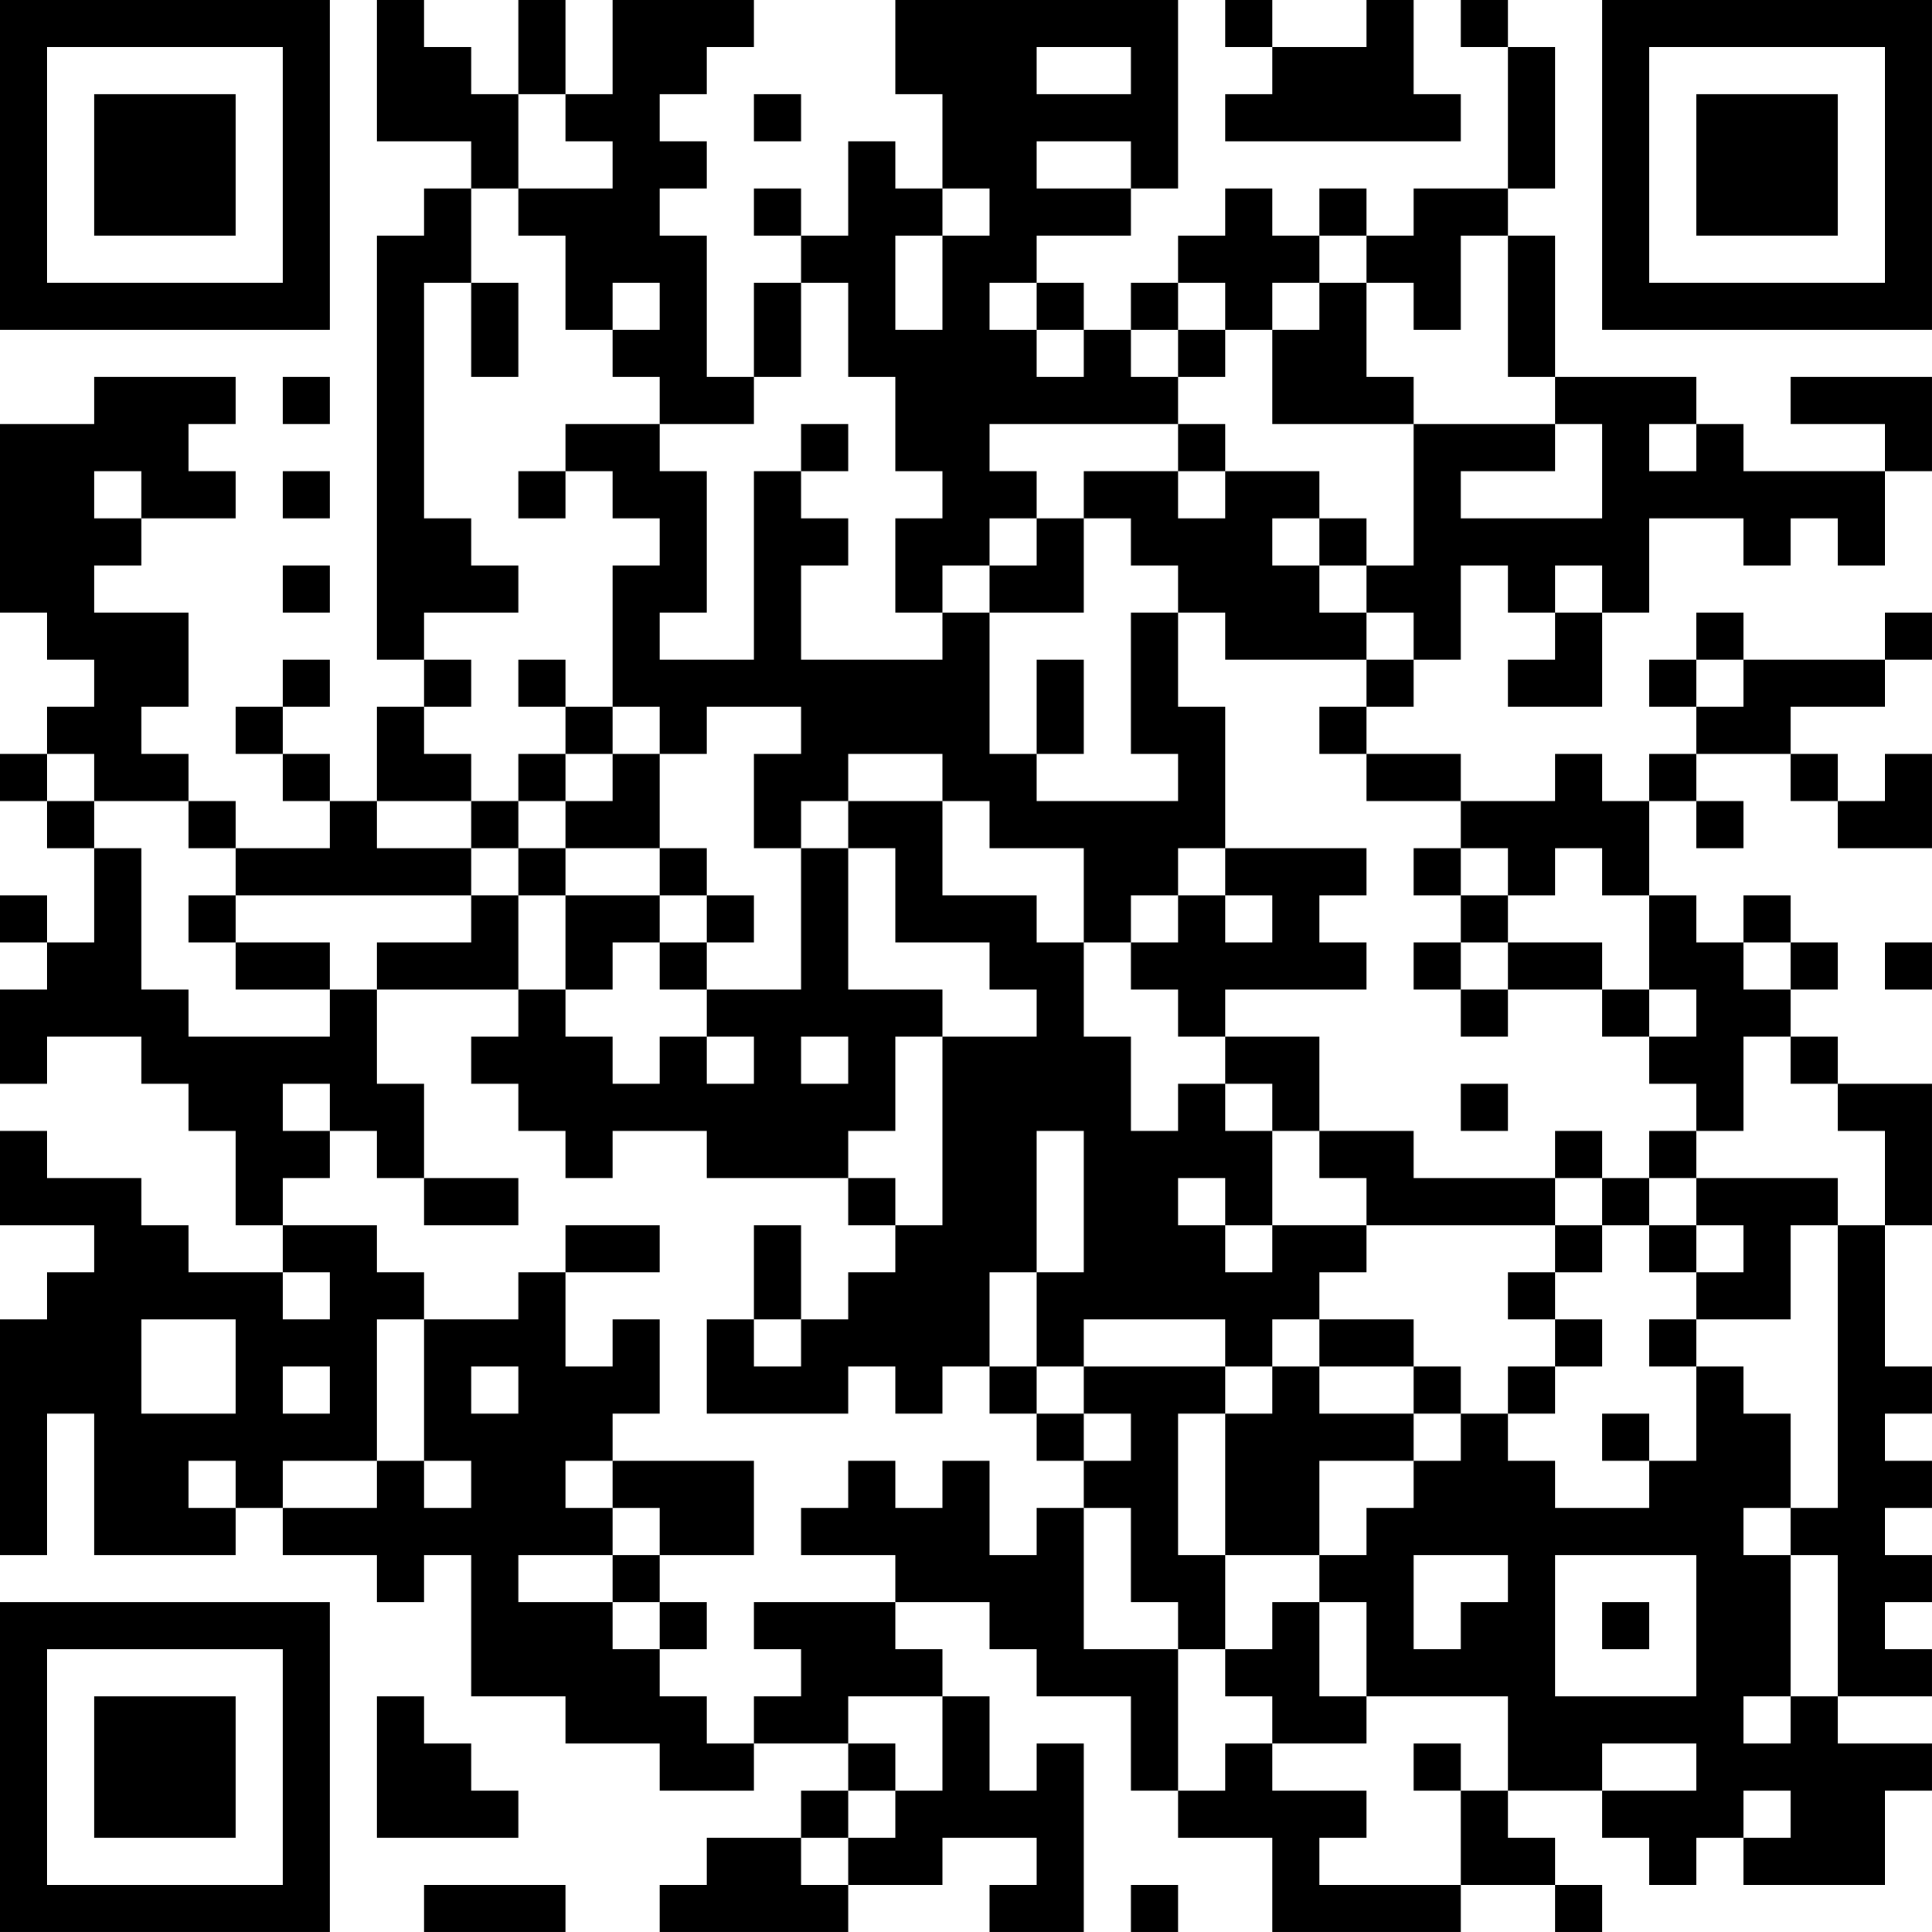 <?xml version="1.0" encoding="UTF-8"?>
<svg xmlns="http://www.w3.org/2000/svg" version="1.1" width="200" height="200" viewBox="0 0 200 200"><rect x="0" y="0" width="200" height="200" fill="#ffffff"/><g transform="scale(4.878)"><g transform="translate(0,0)"><path fill-rule="evenodd" d="M8 0L8 3L10 3L10 4L9 4L9 5L8 5L8 14L9 14L9 15L8 15L8 17L7 17L7 16L6 16L6 15L7 15L7 14L6 14L6 15L5 15L5 16L6 16L6 17L7 17L7 18L5 18L5 17L4 17L4 16L3 16L3 15L4 15L4 13L2 13L2 12L3 12L3 11L5 11L5 10L4 10L4 9L5 9L5 8L2 8L2 9L0 9L0 13L1 13L1 14L2 14L2 15L1 15L1 16L0 16L0 17L1 17L1 18L2 18L2 20L1 20L1 19L0 19L0 20L1 20L1 21L0 21L0 23L1 23L1 22L3 22L3 23L4 23L4 24L5 24L5 26L6 26L6 27L4 27L4 26L3 26L3 25L1 25L1 24L0 24L0 26L2 26L2 27L1 27L1 28L0 28L0 33L1 33L1 30L2 30L2 33L5 33L5 32L6 32L6 33L8 33L8 34L9 34L9 33L10 33L10 36L12 36L12 37L14 37L14 38L16 38L16 37L18 37L18 38L17 38L17 39L15 39L15 40L14 40L14 41L18 41L18 40L20 40L20 39L22 39L22 40L21 40L21 41L23 41L23 37L22 37L22 38L21 38L21 36L20 36L20 35L19 35L19 34L21 34L21 35L22 35L22 36L24 36L24 38L25 38L25 39L27 39L27 41L31 41L31 40L33 40L33 41L34 41L34 40L33 40L33 39L32 39L32 38L34 38L34 39L35 39L35 40L36 40L36 39L37 39L37 40L40 40L40 38L41 38L41 37L39 37L39 36L41 36L41 35L40 35L40 34L41 34L41 33L40 33L40 32L41 32L41 31L40 31L40 30L41 30L41 29L40 29L40 26L41 26L41 23L39 23L39 22L38 22L38 21L39 21L39 20L38 20L38 19L37 19L37 20L36 20L36 19L35 19L35 17L36 17L36 18L37 18L37 17L36 17L36 16L38 16L38 17L39 17L39 18L41 18L41 16L40 16L40 17L39 17L39 16L38 16L38 15L40 15L40 14L41 14L41 13L40 13L40 14L37 14L37 13L36 13L36 14L35 14L35 15L36 15L36 16L35 16L35 17L34 17L34 16L33 16L33 17L31 17L31 16L29 16L29 15L30 15L30 14L31 14L31 12L32 12L32 13L33 13L33 14L32 14L32 15L34 15L34 13L35 13L35 11L37 11L37 12L38 12L38 11L39 11L39 12L40 12L40 10L41 10L41 8L38 8L38 9L40 9L40 10L37 10L37 9L36 9L36 8L33 8L33 5L32 5L32 4L33 4L33 1L32 1L32 0L31 0L31 1L32 1L32 4L30 4L30 5L29 5L29 4L28 4L28 5L27 5L27 4L26 4L26 5L25 5L25 6L24 6L24 7L23 7L23 6L22 6L22 5L24 5L24 4L25 4L25 0L19 0L19 2L20 2L20 4L19 4L19 3L18 3L18 5L17 5L17 4L16 4L16 5L17 5L17 6L16 6L16 8L15 8L15 5L14 5L14 4L15 4L15 3L14 3L14 2L15 2L15 1L16 1L16 0L13 0L13 2L12 2L12 0L11 0L11 2L10 2L10 1L9 1L9 0ZM26 0L26 1L27 1L27 2L26 2L26 3L31 3L31 2L30 2L30 0L29 0L29 1L27 1L27 0ZM22 1L22 2L24 2L24 1ZM11 2L11 4L10 4L10 6L9 6L9 11L10 11L10 12L11 12L11 13L9 13L9 14L10 14L10 15L9 15L9 16L10 16L10 17L8 17L8 18L10 18L10 19L5 19L5 18L4 18L4 17L2 17L2 16L1 16L1 17L2 17L2 18L3 18L3 21L4 21L4 22L7 22L7 21L8 21L8 23L9 23L9 25L8 25L8 24L7 24L7 23L6 23L6 24L7 24L7 25L6 25L6 26L8 26L8 27L9 27L9 28L8 28L8 31L6 31L6 32L8 32L8 31L9 31L9 32L10 32L10 31L9 31L9 28L11 28L11 27L12 27L12 29L13 29L13 28L14 28L14 30L13 30L13 31L12 31L12 32L13 32L13 33L11 33L11 34L13 34L13 35L14 35L14 36L15 36L15 37L16 37L16 36L17 36L17 35L16 35L16 34L19 34L19 33L17 33L17 32L18 32L18 31L19 31L19 32L20 32L20 31L21 31L21 33L22 33L22 32L23 32L23 35L25 35L25 38L26 38L26 37L27 37L27 38L29 38L29 39L28 39L28 40L31 40L31 38L32 38L32 36L29 36L29 34L28 34L28 33L29 33L29 32L30 32L30 31L31 31L31 30L32 30L32 31L33 31L33 32L35 32L35 31L36 31L36 29L37 29L37 30L38 30L38 32L37 32L37 33L38 33L38 36L37 36L37 37L38 37L38 36L39 36L39 33L38 33L38 32L39 32L39 26L40 26L40 24L39 24L39 23L38 23L38 22L37 22L37 24L36 24L36 23L35 23L35 22L36 22L36 21L35 21L35 19L34 19L34 18L33 18L33 19L32 19L32 18L31 18L31 17L29 17L29 16L28 16L28 15L29 15L29 14L30 14L30 13L29 13L29 12L30 12L30 9L33 9L33 10L31 10L31 11L34 11L34 9L33 9L33 8L32 8L32 5L31 5L31 7L30 7L30 6L29 6L29 5L28 5L28 6L27 6L27 7L26 7L26 6L25 6L25 7L24 7L24 8L25 8L25 9L21 9L21 10L22 10L22 11L21 11L21 12L20 12L20 13L19 13L19 11L20 11L20 10L19 10L19 8L18 8L18 6L17 6L17 8L16 8L16 9L14 9L14 8L13 8L13 7L14 7L14 6L13 6L13 7L12 7L12 5L11 5L11 4L13 4L13 3L12 3L12 2ZM16 2L16 3L17 3L17 2ZM22 3L22 4L24 4L24 3ZM20 4L20 5L19 5L19 7L20 7L20 5L21 5L21 4ZM10 6L10 8L11 8L11 6ZM21 6L21 7L22 7L22 8L23 8L23 7L22 7L22 6ZM28 6L28 7L27 7L27 9L30 9L30 8L29 8L29 6ZM25 7L25 8L26 8L26 7ZM6 8L6 9L7 9L7 8ZM12 9L12 10L11 10L11 11L12 11L12 10L13 10L13 11L14 11L14 12L13 12L13 15L12 15L12 14L11 14L11 15L12 15L12 16L11 16L11 17L10 17L10 18L11 18L11 19L10 19L10 20L8 20L8 21L11 21L11 22L10 22L10 23L11 23L11 24L12 24L12 25L13 25L13 24L15 24L15 25L18 25L18 26L19 26L19 27L18 27L18 28L17 28L17 26L16 26L16 28L15 28L15 30L18 30L18 29L19 29L19 30L20 30L20 29L21 29L21 30L22 30L22 31L23 31L23 32L24 32L24 34L25 34L25 35L26 35L26 36L27 36L27 37L29 37L29 36L28 36L28 34L27 34L27 35L26 35L26 33L28 33L28 31L30 31L30 30L31 30L31 29L30 29L30 28L28 28L28 27L29 27L29 26L33 26L33 27L32 27L32 28L33 28L33 29L32 29L32 30L33 30L33 29L34 29L34 28L33 28L33 27L34 27L34 26L35 26L35 27L36 27L36 28L35 28L35 29L36 29L36 28L38 28L38 26L39 26L39 25L36 25L36 24L35 24L35 25L34 25L34 24L33 24L33 25L30 25L30 24L28 24L28 22L26 22L26 21L29 21L29 20L28 20L28 19L29 19L29 18L26 18L26 15L25 15L25 13L26 13L26 14L29 14L29 13L28 13L28 12L29 12L29 11L28 11L28 10L26 10L26 9L25 9L25 10L23 10L23 11L22 11L22 12L21 12L21 13L20 13L20 14L17 14L17 12L18 12L18 11L17 11L17 10L18 10L18 9L17 9L17 10L16 10L16 14L14 14L14 13L15 13L15 10L14 10L14 9ZM35 9L35 10L36 10L36 9ZM2 10L2 11L3 11L3 10ZM6 10L6 11L7 11L7 10ZM25 10L25 11L26 11L26 10ZM23 11L23 13L21 13L21 16L22 16L22 17L25 17L25 16L24 16L24 13L25 13L25 12L24 12L24 11ZM27 11L27 12L28 12L28 11ZM6 12L6 13L7 13L7 12ZM33 12L33 13L34 13L34 12ZM22 14L22 16L23 16L23 14ZM36 14L36 15L37 15L37 14ZM13 15L13 16L12 16L12 17L11 17L11 18L12 18L12 19L11 19L11 21L12 21L12 22L13 22L13 23L14 23L14 22L15 22L15 23L16 23L16 22L15 22L15 21L17 21L17 18L18 18L18 21L20 21L20 22L19 22L19 24L18 24L18 25L19 25L19 26L20 26L20 22L22 22L22 21L21 21L21 20L19 20L19 18L18 18L18 17L20 17L20 19L22 19L22 20L23 20L23 22L24 22L24 24L25 24L25 23L26 23L26 24L27 24L27 26L26 26L26 25L25 25L25 26L26 26L26 27L27 27L27 26L29 26L29 25L28 25L28 24L27 24L27 23L26 23L26 22L25 22L25 21L24 21L24 20L25 20L25 19L26 19L26 20L27 20L27 19L26 19L26 18L25 18L25 19L24 19L24 20L23 20L23 18L21 18L21 17L20 17L20 16L18 16L18 17L17 17L17 18L16 18L16 16L17 16L17 15L15 15L15 16L14 16L14 15ZM13 16L13 17L12 17L12 18L14 18L14 19L12 19L12 21L13 21L13 20L14 20L14 21L15 21L15 20L16 20L16 19L15 19L15 18L14 18L14 16ZM30 18L30 19L31 19L31 20L30 20L30 21L31 21L31 22L32 22L32 21L34 21L34 22L35 22L35 21L34 21L34 20L32 20L32 19L31 19L31 18ZM4 19L4 20L5 20L5 21L7 21L7 20L5 20L5 19ZM14 19L14 20L15 20L15 19ZM31 20L31 21L32 21L32 20ZM37 20L37 21L38 21L38 20ZM40 20L40 21L41 21L41 20ZM17 22L17 23L18 23L18 22ZM31 23L31 24L32 24L32 23ZM22 24L22 27L21 27L21 29L22 29L22 30L23 30L23 31L24 31L24 30L23 30L23 29L26 29L26 30L25 30L25 33L26 33L26 30L27 30L27 29L28 29L28 30L30 30L30 29L28 29L28 28L27 28L27 29L26 29L26 28L23 28L23 29L22 29L22 27L23 27L23 24ZM9 25L9 26L11 26L11 25ZM33 25L33 26L34 26L34 25ZM35 25L35 26L36 26L36 27L37 27L37 26L36 26L36 25ZM12 26L12 27L14 27L14 26ZM6 27L6 28L7 28L7 27ZM3 28L3 30L5 30L5 28ZM16 28L16 29L17 29L17 28ZM6 29L6 30L7 30L7 29ZM10 29L10 30L11 30L11 29ZM34 30L34 31L35 31L35 30ZM4 31L4 32L5 32L5 31ZM13 31L13 32L14 32L14 33L13 33L13 34L14 34L14 35L15 35L15 34L14 34L14 33L16 33L16 31ZM30 33L30 35L31 35L31 34L32 34L32 33ZM33 33L33 36L36 36L36 33ZM34 34L34 35L35 35L35 34ZM8 36L8 39L11 39L11 38L10 38L10 37L9 37L9 36ZM18 36L18 37L19 37L19 38L18 38L18 39L17 39L17 40L18 40L18 39L19 39L19 38L20 38L20 36ZM30 37L30 38L31 38L31 37ZM34 37L34 38L36 38L36 37ZM37 38L37 39L38 39L38 38ZM9 40L9 41L12 41L12 40ZM24 40L24 41L25 41L25 40ZM0 0L0 7L7 7L7 0ZM1 1L1 6L6 6L6 1ZM2 2L2 5L5 5L5 2ZM34 0L34 7L41 7L41 0ZM35 1L35 6L40 6L40 1ZM36 2L36 5L39 5L39 2ZM0 34L0 41L7 41L7 34ZM1 35L1 40L6 40L6 35ZM2 36L2 39L5 39L5 36Z" fill="#000000"/></g></g></svg>
